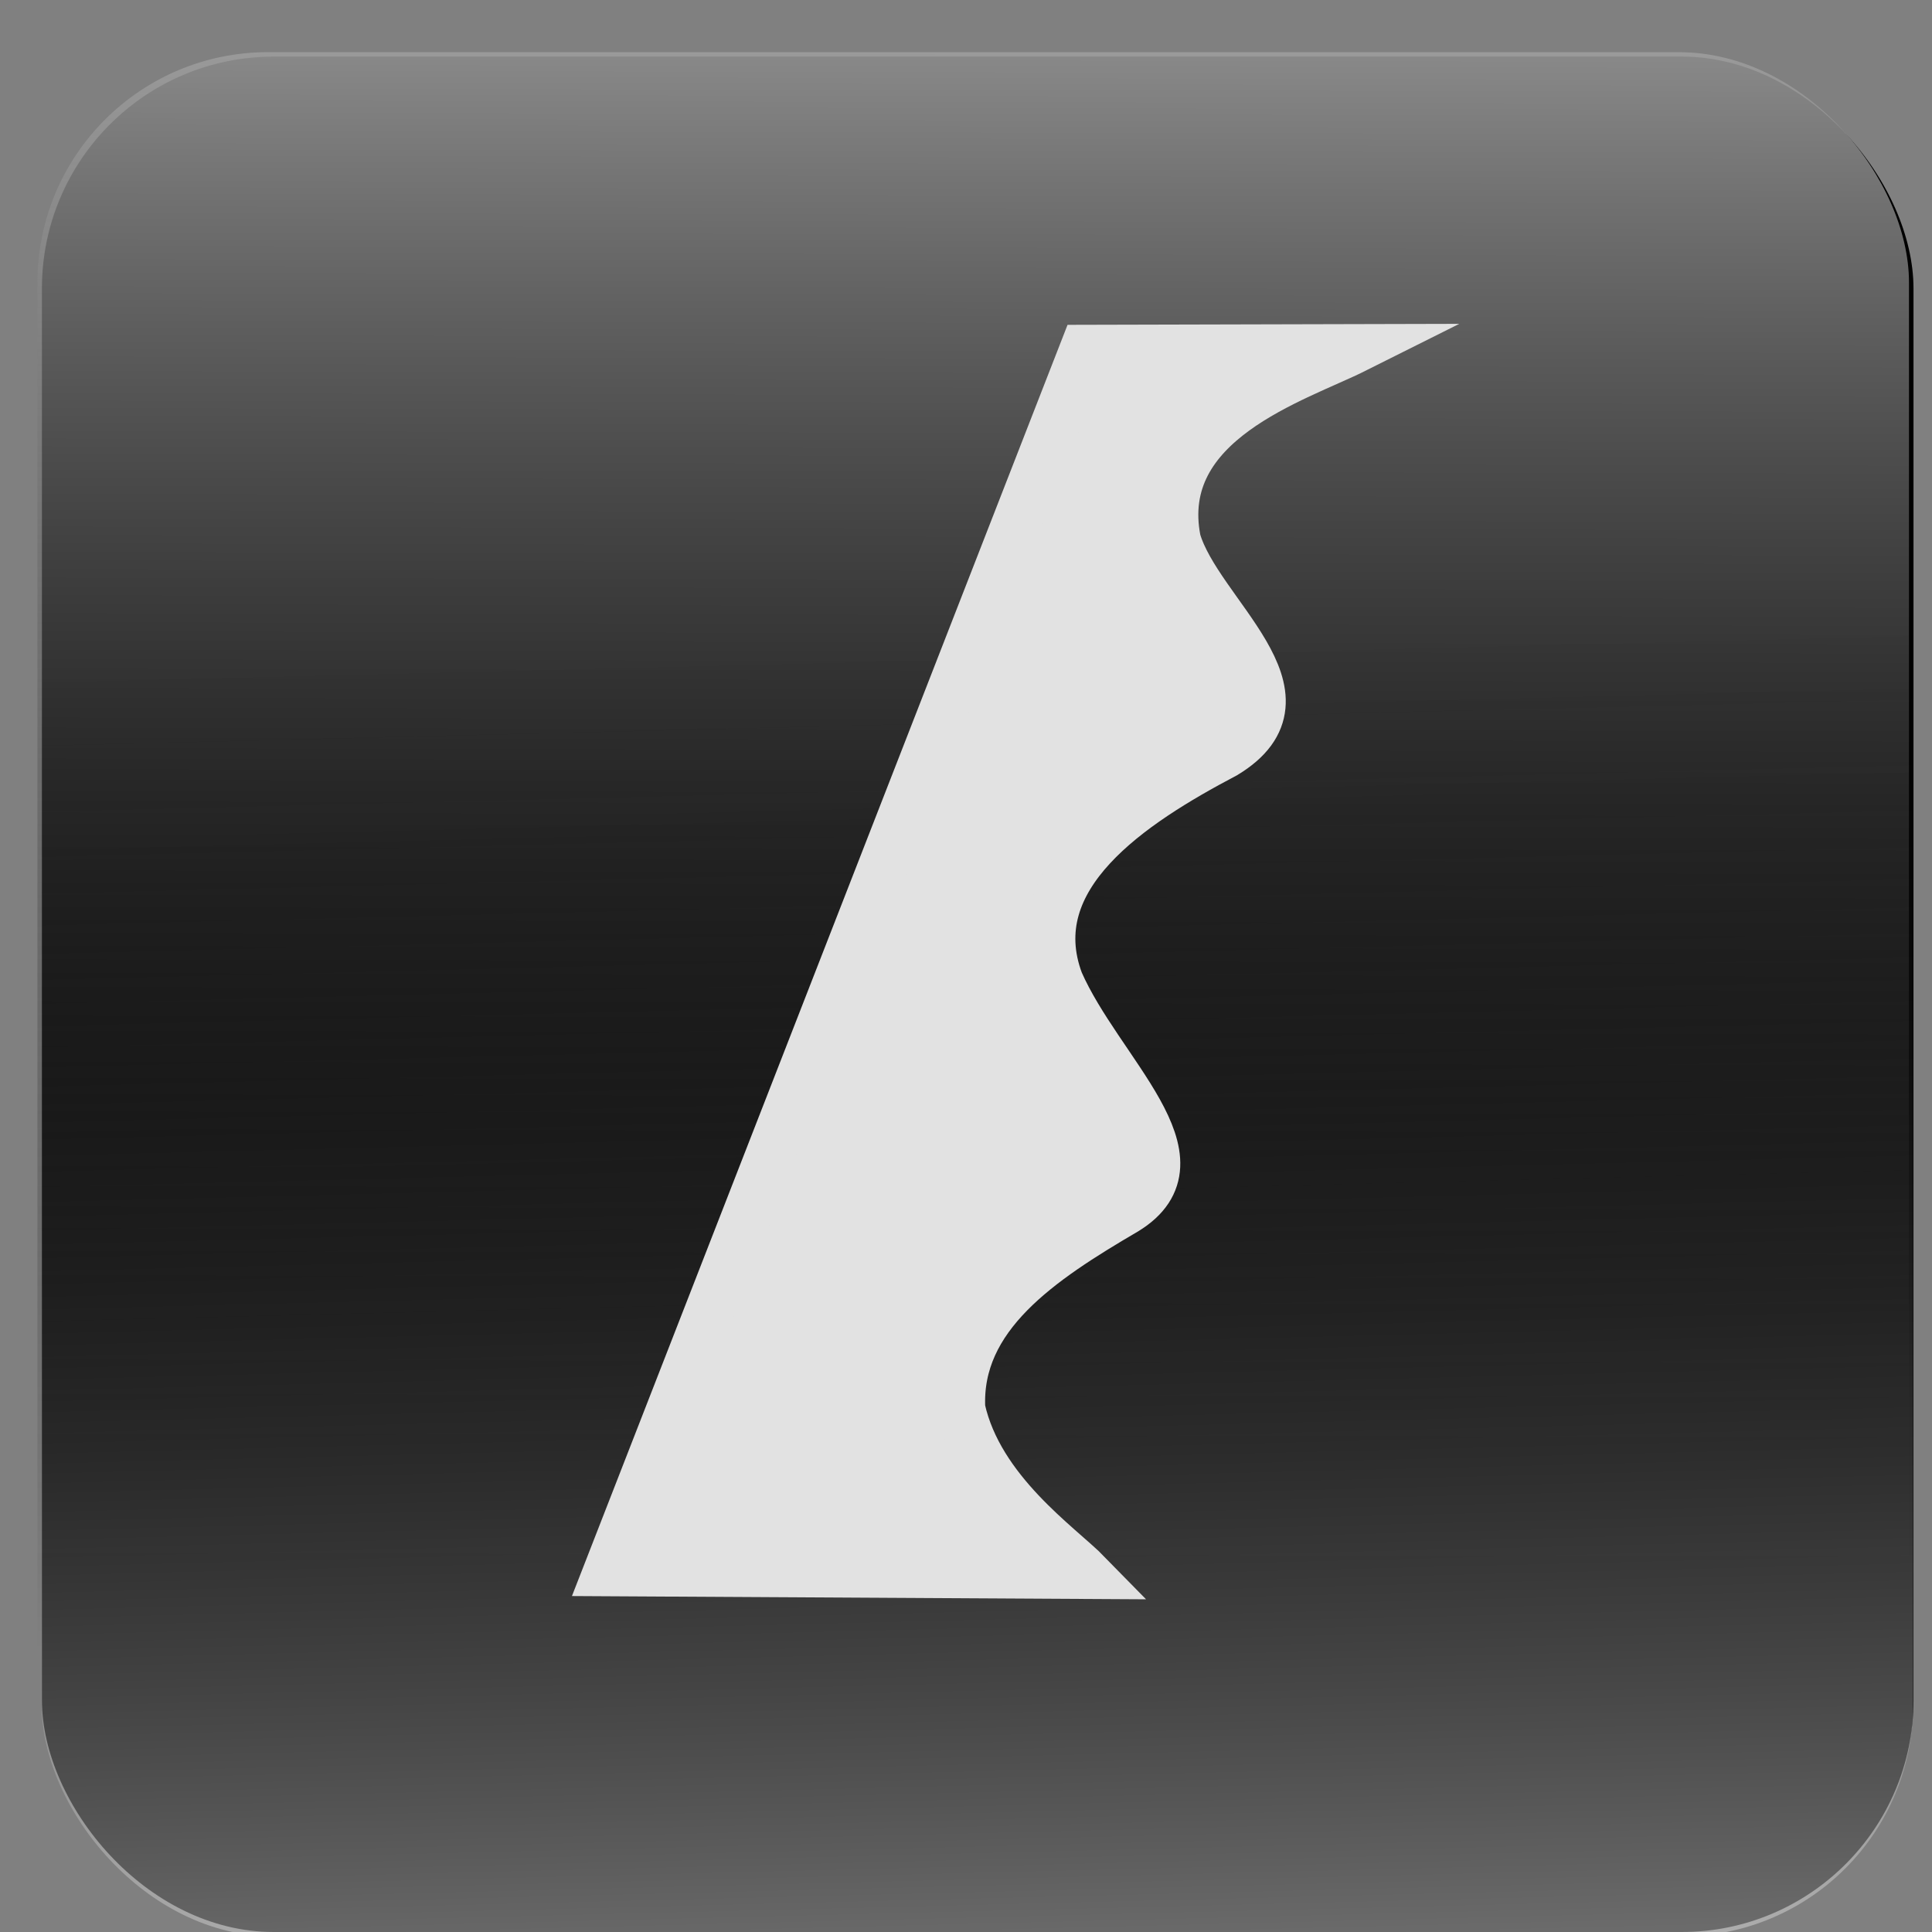 <?xml version="1.0" encoding="UTF-8" standalone="no"?>
<!-- Created with Inkscape (http://www.inkscape.org/) -->

<svg
   xmlns:dc="http://purl.org/dc/elements/1.1/"
   xmlns:cc="http://creativecommons.org/ns#"
   xmlns:rdf="http://www.w3.org/1999/02/22-rdf-syntax-ns#"
   xmlns:svg="http://www.w3.org/2000/svg"
   xmlns="http://www.w3.org/2000/svg"
   xmlns:xlink="http://www.w3.org/1999/xlink"
   xmlns:sodipodi="http://sodipodi.sourceforge.net/DTD/sodipodi-0.dtd"
   xmlns:inkscape="http://www.inkscape.org/namespaces/inkscape"
   width="128"
   height="128"
   id="svg2"
   version="1.1"
   inkscape:version="0.91 r13725"
   sodipodi:docname="flowblade_icon_simple.svg"
   inkscape:export-filename="/home/janne/codes/docs/Flowblade/art/Flowbladebig.png"
   inkscape:export-xdpi="421.875"
   inkscape:export-ydpi="421.875">
  <rect width="100%" height="100%" fill="#808080" stroke="none"/>
  <defs
     id="defs4">
    <linearGradient
       id="linearGradient5279">
      <stop
         style="stop-color:#ffffff;stop-opacity:1;"
         offset="0"
         id="stop5281" />
      <stop
         style="stop-color:#ffffff;stop-opacity:1;"
         offset="1"
         id="stop5283" />
    </linearGradient>
    <linearGradient
       id="linearGradient3841">
      <stop
         style="stop-color:#ffffff;stop-opacity:1;"
         offset="0"
         id="stop3843" />
      <stop
         style="stop-color:#ffffff;stop-opacity:0"
         offset="1"
         id="stop3845" />
    </linearGradient>
    <linearGradient
       id="linearGradient4012">
      <stop
         style="stop-color:#565656;stop-opacity:1;"
         offset="0"
         id="stop4014" />
      <stop
         style="stop-color:#333333;stop-opacity:1;"
         offset="1"
         id="stop4016" />
    </linearGradient>
    <linearGradient
       id="linearGradient3773">
      <stop
         style="stop-color:#b4b4b4;stop-opacity:1;"
         offset="0"
         id="stop3775" />
      <stop
         style="stop-color:#000000;stop-opacity:0;"
         offset="1"
         id="stop3777" />
    </linearGradient>
    <linearGradient
       inkscape:collect="always"
       xlink:href="#linearGradient3773"
       id="linearGradient3779"
       x1="47.603"
       y1="909.173"
       x2="47.351"
       y2="1031.401"
       gradientUnits="userSpaceOnUse"
       gradientTransform="matrix(1,0,0,0.994,12.708,8.555)" />
    <linearGradient
       inkscape:collect="always"
       xlink:href="#linearGradient3773-2"
       id="linearGradient3779-8"
       x1="47.603"
       y1="909.173"
       x2="44.826"
       y2="1048.827"
       gradientUnits="userSpaceOnUse"
       gradientTransform="translate(12.627,1.768)" />
    <linearGradient
       id="linearGradient3773-2">
      <stop
         style="stop-color:#ffffff;stop-opacity:1;"
         offset="0"
         id="stop3775-3" />
      <stop
         style="stop-color:#000000;stop-opacity:0;"
         offset="1"
         id="stop3777-0" />
    </linearGradient>
    <linearGradient
       y2="1010.946"
       x2="50.129"
       y1="909.173"
       x1="47.603"
       gradientTransform="translate(-116.525,-1977.229)"
       gradientUnits="userSpaceOnUse"
       id="linearGradient3796"
       xlink:href="#linearGradient3773-2"
       inkscape:collect="always" />
  </defs>
  <sodipodi:namedview
     id="base"
     pagecolor="#ffffff"
     bordercolor="#666666"
     borderopacity="1.0"
     inkscape:pageopacity="0.0"
     inkscape:pageshadow="2"
     inkscape:zoom="2.8"
     inkscape:cx="-79.788339"
     inkscape:cy="19.974291"
     inkscape:document-units="px"
     inkscape:current-layer="layer1"
     showgrid="false"
     inkscape:window-width="1680"
     inkscape:window-height="992"
     inkscape:window-x="0"
     inkscape:window-y="27"
     inkscape:window-maximized="1" />
  <g
     inkscape:label="Layer 1"
     inkscape:groupmode="layer"
     id="layer1"
     transform="translate(0,-924.362)">
    <rect
       style="fill:#000000;fill-opacity:1;stroke:none"
       id="rect2985"
       width="123.996"
       height="124.249"
       x="2.778"
       y="928.113"
       ry="15.356" />
    <rect
       style="fill:url(#linearGradient3779);fill-opacity:1;stroke:none"
       id="rect2985-4"
       width="123.996"
       height="123.534"
       x="2.48"
       y="927.818"
       ry="15.268" />
    <rect
       style="opacity:0.576;fill:url(#linearGradient3796);fill-opacity:1;stroke:none"
       id="rect2985-4-7"
       width="123.996"
       height="124.249"
       x="-126.752"
       y="-1052.651"
       ry="15.356"
       transform="scale(-1,-1)" />
    <path
       style="fill:#e2e2e2;fill-opacity:1;stroke:#e2e2e2;stroke-width:3.24;stroke-linecap:butt;stroke-linejoin:miter;stroke-miterlimit:9.2;stroke-dasharray:none;stroke-opacity:1"
       d="m 71.836,947.5 -31.578,80.998 31.805,0.18 c -1.835,-1.88 -7.2,-5.504 -8.406,-10.98 -0.306,-6.163 5.304,-9.858 10.905,-13.139 5.515,-3.356 -1.755,-9.15 -4.393,-15.152 -2.628,-6.99 4.786,-11.825 10.981,-15.088 6.403,-3.866 -1.789,-9.3 -3.205,-14.148 -1.567,-7.919 7.909,-10.742 11.85,-12.716 z"
       id="path3815"
       inkscape:connector-curvature="0"
       sodipodi:nodetypes="cccccccccc" />
  </g>
</svg>
